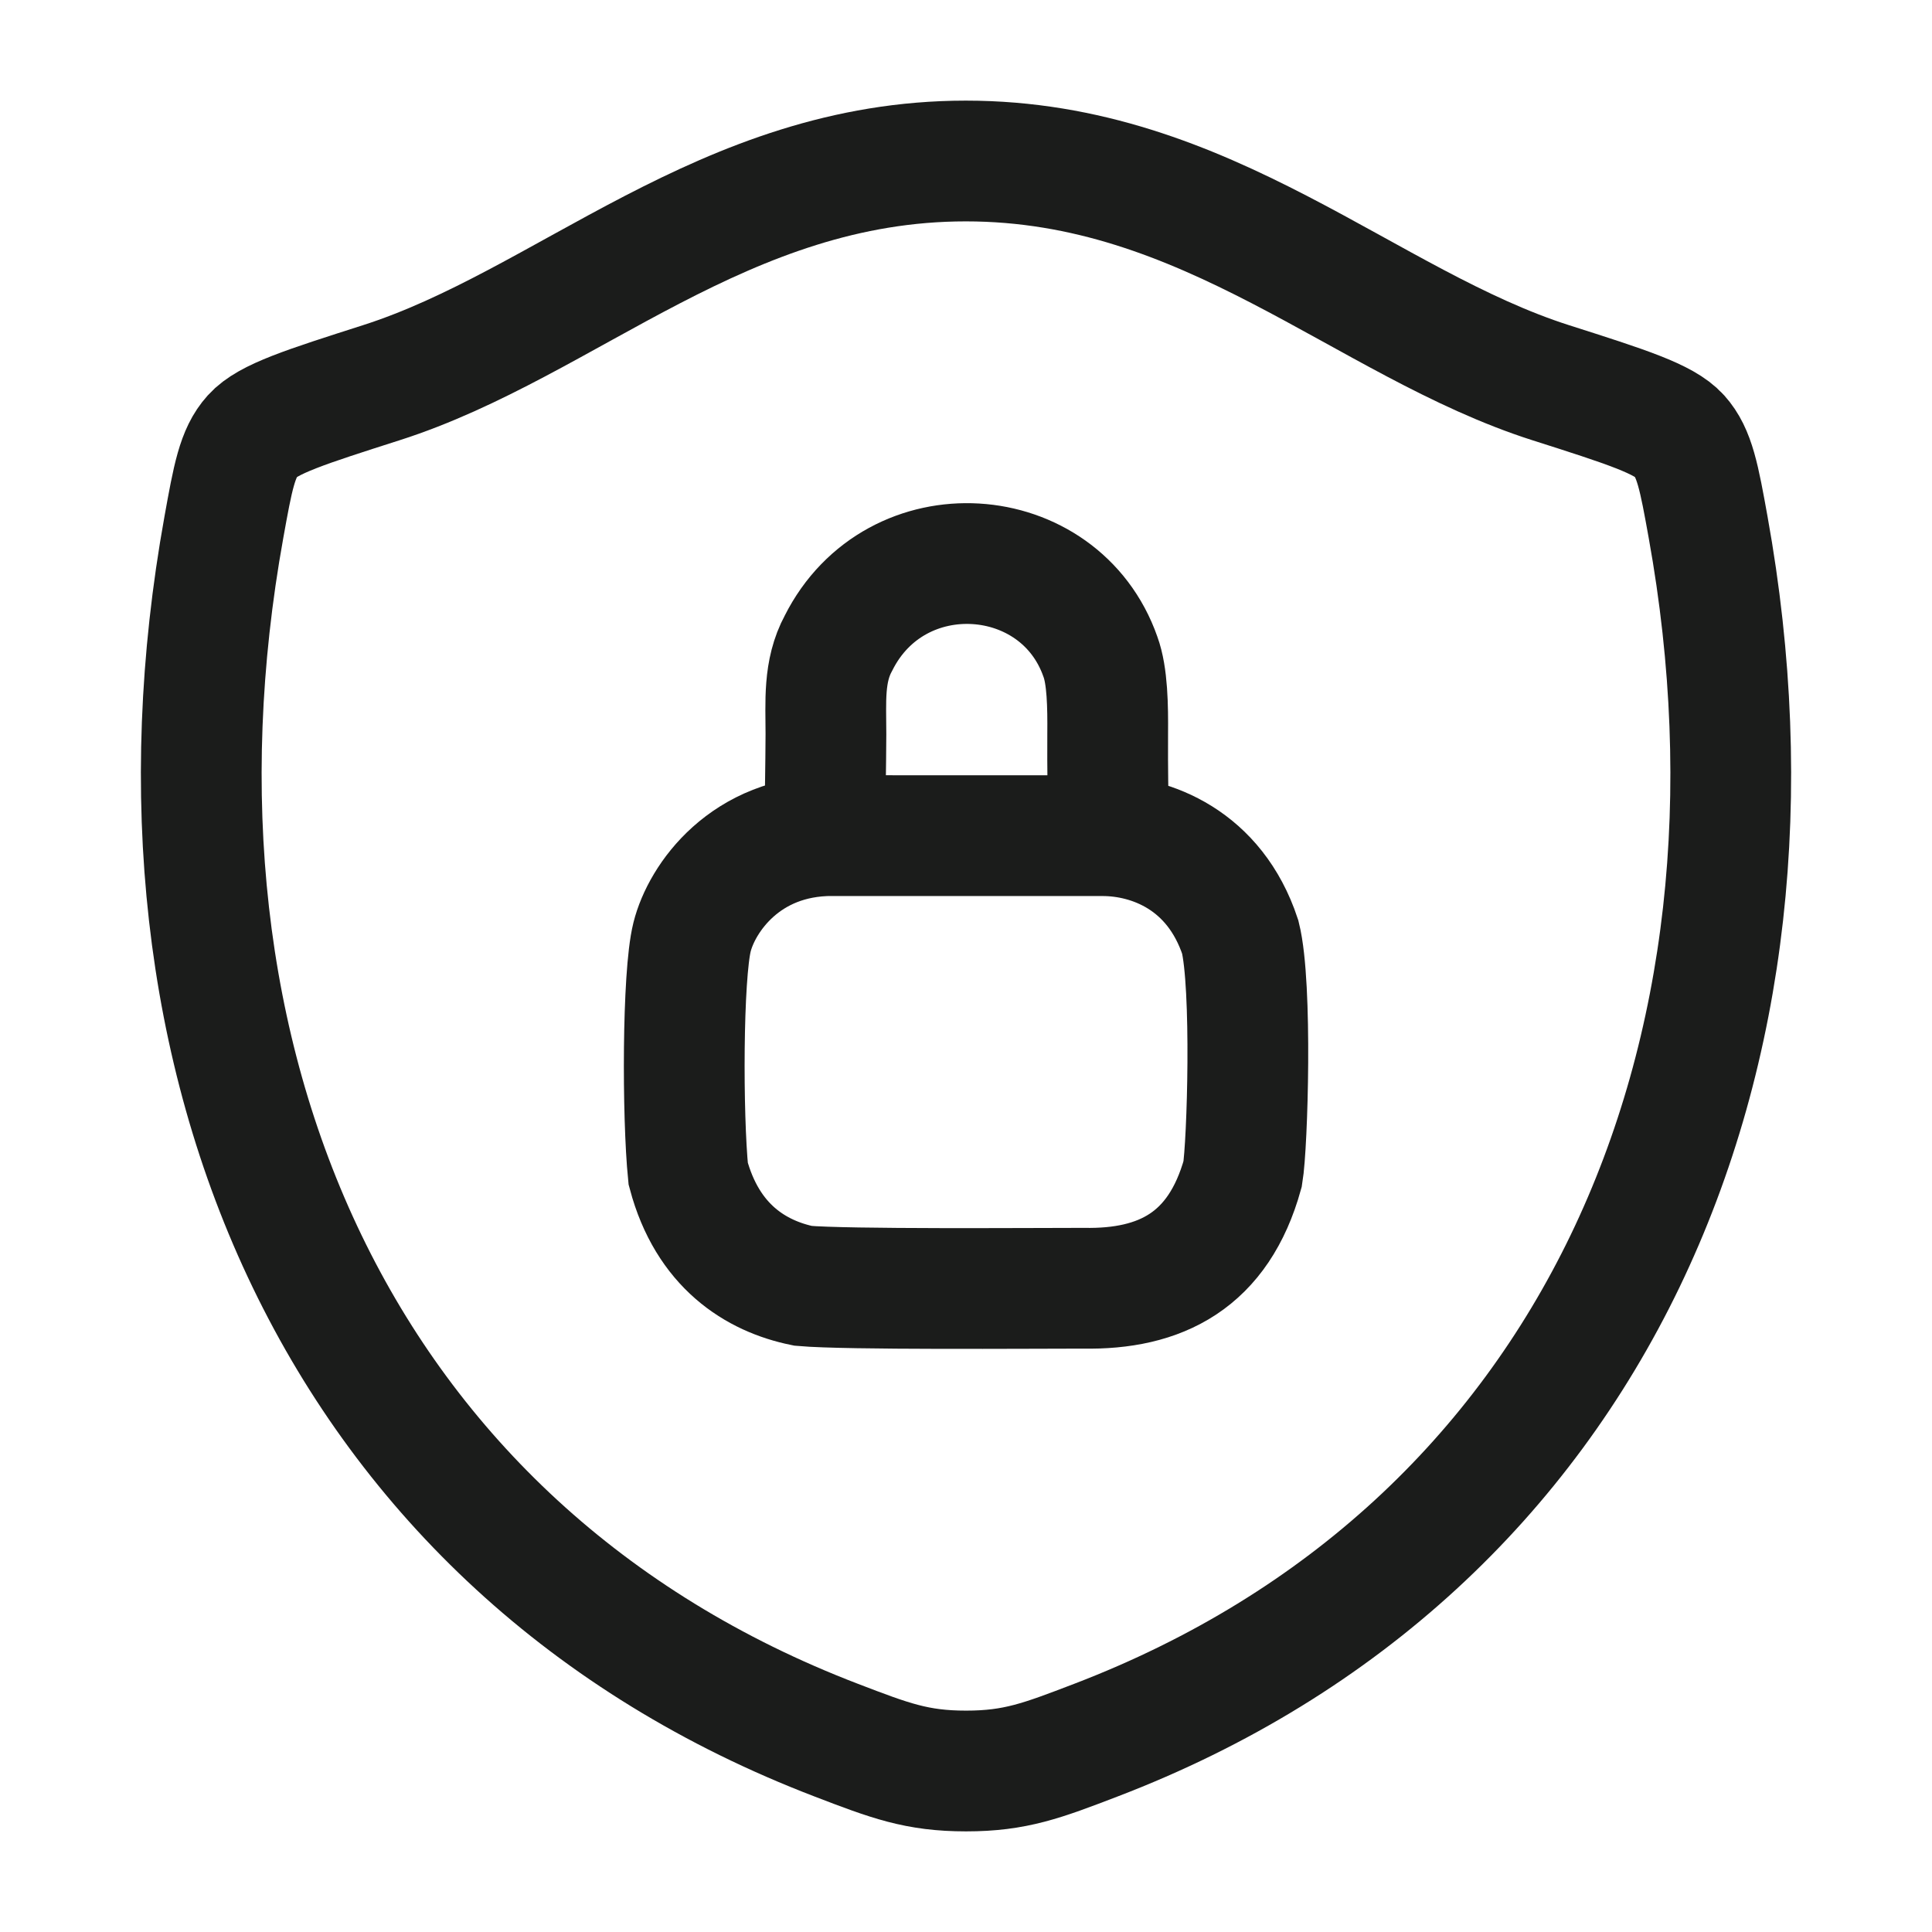 <svg xmlns="http://www.w3.org/2000/svg" width="24" height="24" fill="none" viewBox="0 0 24 24">
  <path stroke="#1B1C1B" stroke-linecap="round" stroke-linejoin="round" stroke-width="1.5" d="M11.998 2C8.99 2 7.04 4.019 4.734 4.755c-.938.3-1.407.449-1.597.66-.19.21-.245.519-.356 1.135-1.19 6.596 1.41 12.694 7.61 15.068.665.255.998.382 1.61.382.613 0 .946-.128 1.612-.383 6.199-2.373 8.796-8.471 7.606-15.067-.111-.616-.167-.925-.357-1.136-.19-.21-.658-.36-1.596-.659C16.959 4.019 15.006 2 11.998 2Z"/>
  <path stroke="#1B1C1B" stroke-linecap="round" stroke-width="1.5" d="M10.337 10.38c-1.08 0-1.62.78-1.74 1.26-.12.48-.12 2.22-.048 2.94.24.9.84 1.273 1.428 1.393.54.048 2.82.03 3.48.03.96.018 1.68-.342 1.98-1.422.06-.36.12-2.34-.03-2.94-.318-.96-1.11-1.26-1.71-1.26h-3.36Zm-.087-.421c0-.06.008-.406.01-.84 0-.398-.034-.78.156-1.13.71-1.414 2.75-1.27 3.254.17.087.237.093.612.09.96-.003.443.006.84.006.84"/>
</svg>
